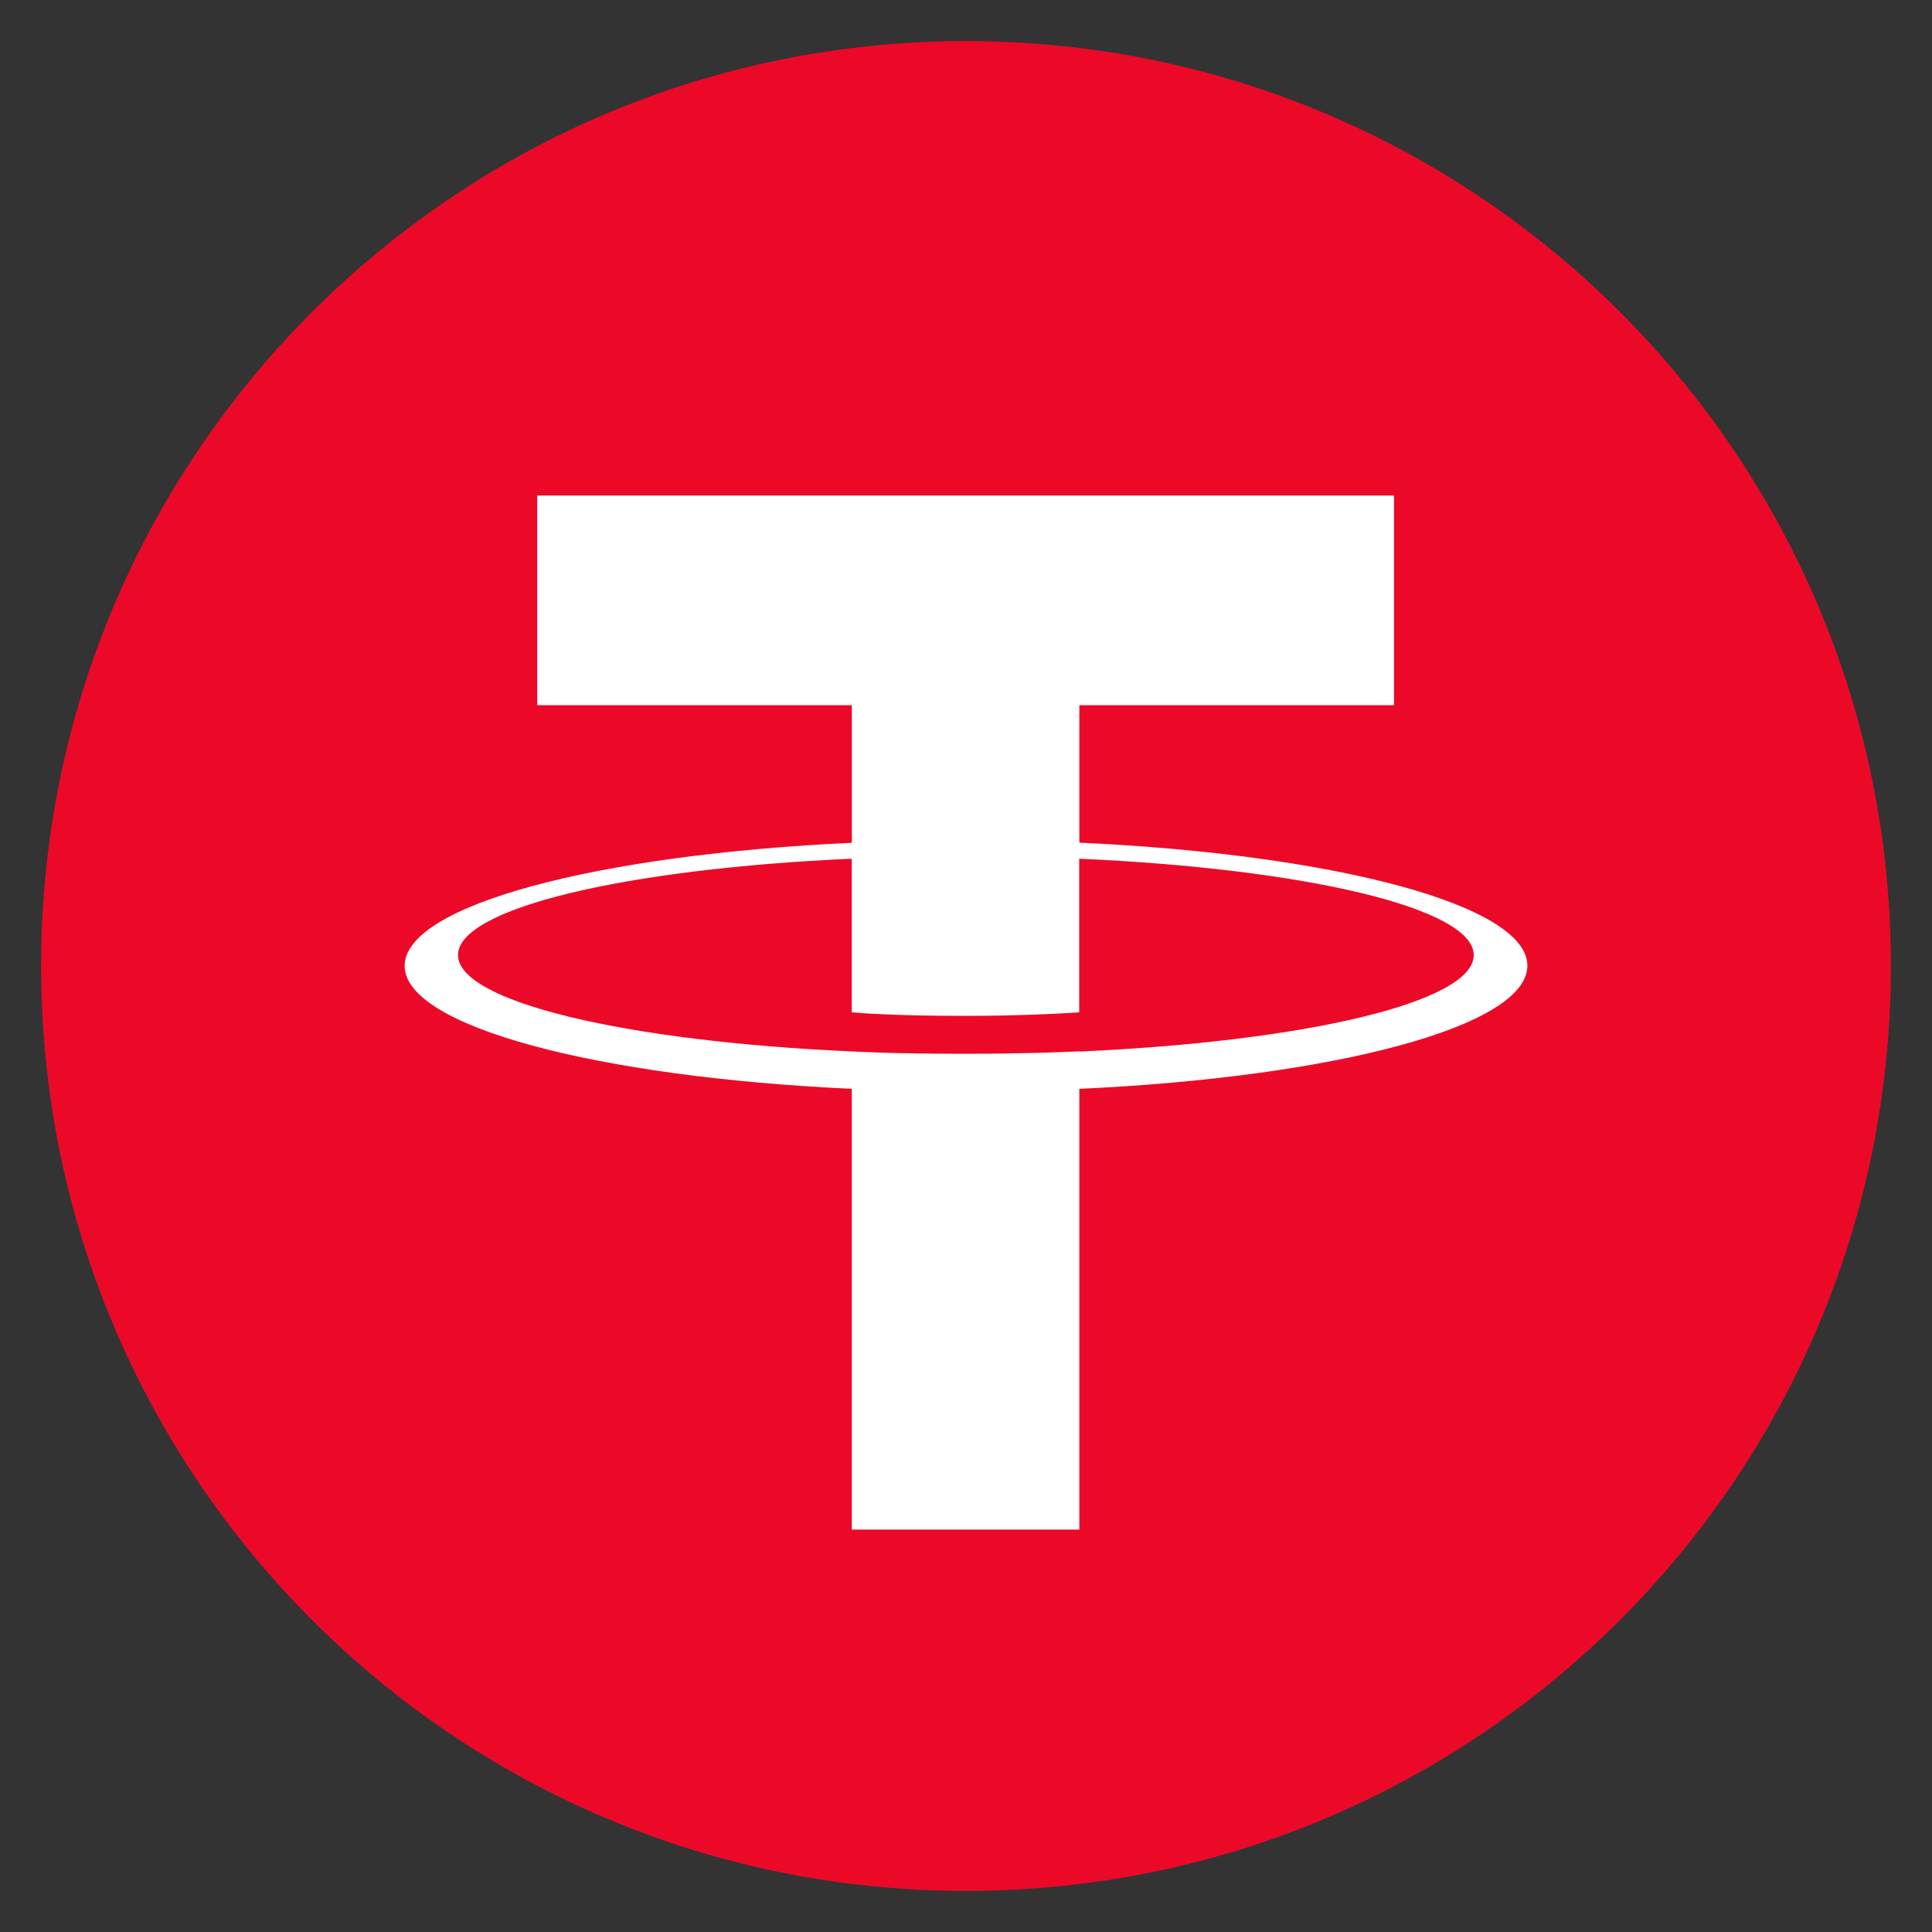 <svg width="47" height="47" viewBox="0 0 47 47" fill="none" xmlns="http://www.w3.org/2000/svg"><rect x="0" y="0" width="47" height="47" fill="#333333" stroke="none"/><path d="M23.5 1C11.074 1 1 11.074 1 23.5S11.075 46 23.5 46 46 35.929 46 23.5C46 11.072 35.927 1 23.5 1Z" fill="#EC0928"></path><path d="M20.723 20.502v-3.347H13.07v-5.1h20.842v5.1h-7.655v3.344c6.221.286 10.9 1.518 10.9 2.994 0 1.476-4.68 2.708-10.9 2.996V37.21h-5.535V26.488c-6.21-.287-10.878-1.518-10.878-2.992 0-1.475 4.668-2.706 10.878-2.993h.002Zm-.002 5.078v-.003c.156.01.959.058 2.745.058 1.429 0 2.433-.04 2.788-.059v.005c5.496-.244 9.598-1.2 9.598-2.346 0-1.145-4.103-2.101-9.598-2.345v3.737c-.36.025-1.39.086-2.811.086-1.707 0-2.565-.071-2.723-.086V20.89c-5.485.244-9.578 1.202-9.578 2.344 0 1.14 4.095 2.1 9.578 2.344" fill="#fff"></path></svg>